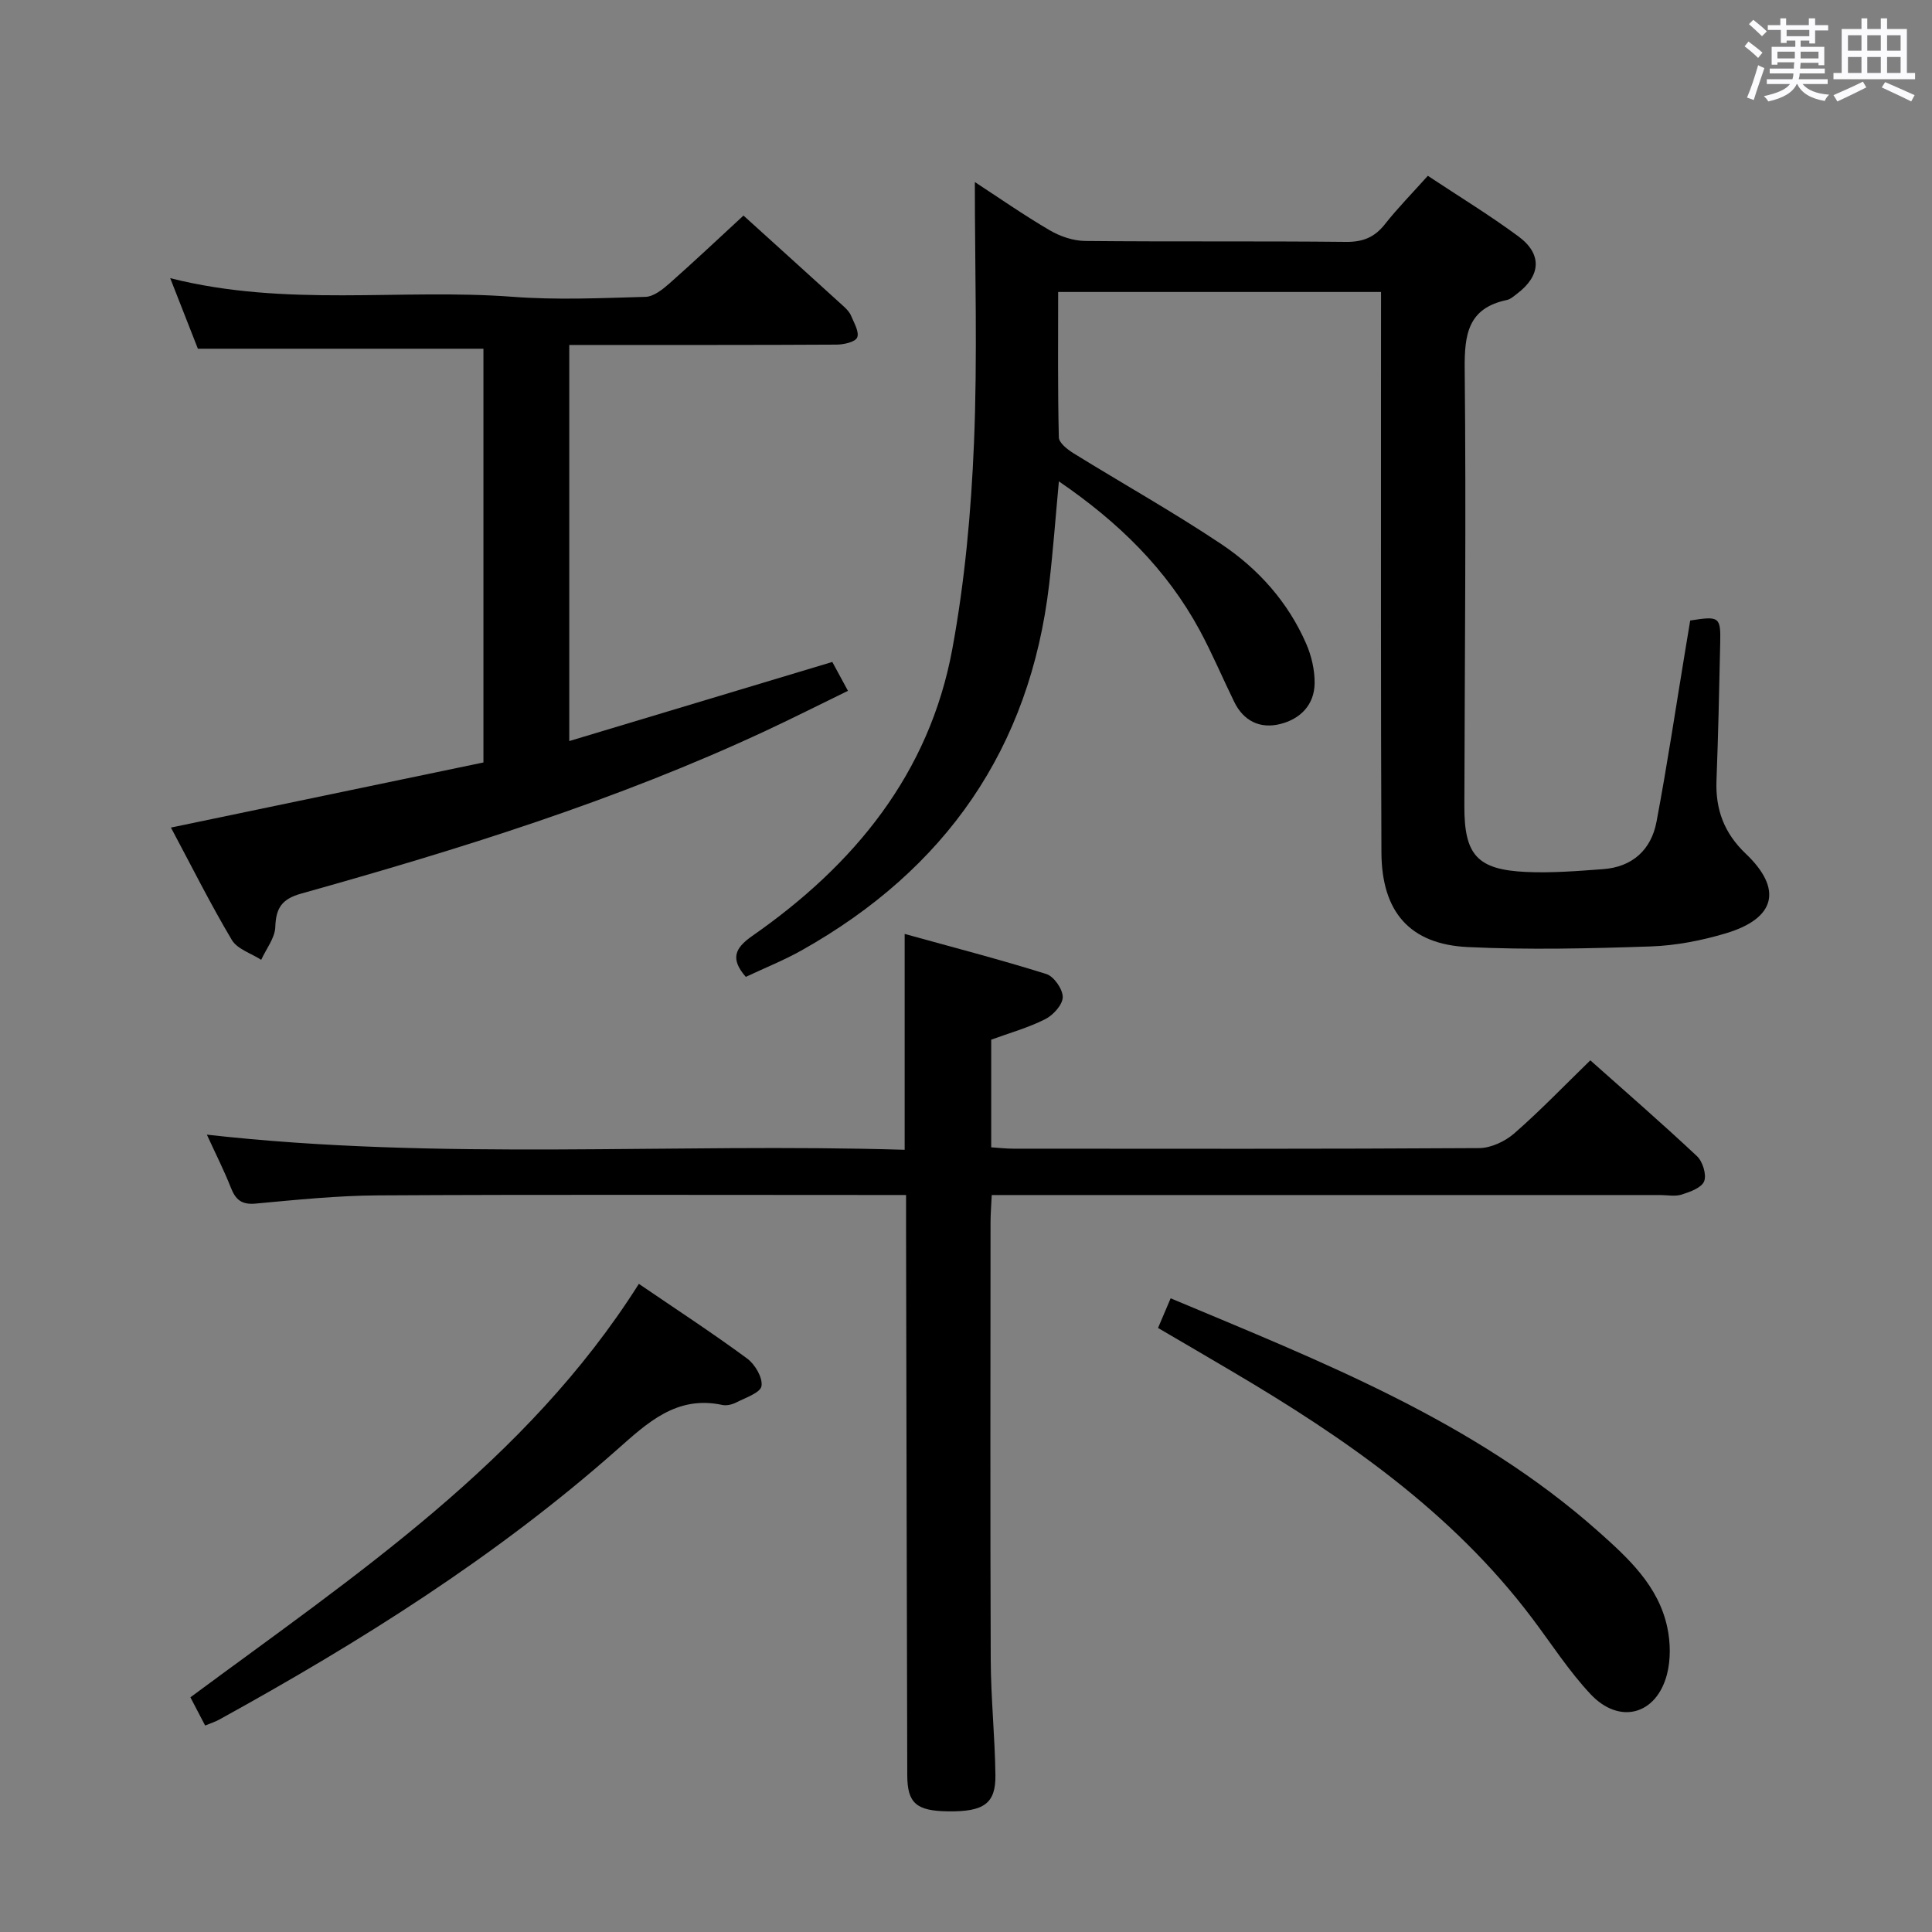 <svg enable-background="new 0 0 400 400" viewBox="0 0 400 400" xmlns="http://www.w3.org/2000/svg"><rect x="0" y="0" width="400" height="400" fill="#808080" stroke="none"/><path d="m361.2 9.6.8-1c.9.7 1.9 1.4 2.9 2.3l-.9 1.1c-1-1-2-1.8-2.8-2.4zm.5 10.6c.9-2.1 1.6-4.3 2.3-6.7.4.2.8.4 1.3.6-.7 2.1-1.5 4.3-2.2 6.6zm.4-15.2.9-.9c1 .8 2 1.6 2.8 2.4l-1 1c-.9-.9-1.8-1.7-2.7-2.5zm12.5-1.2h1.2v1.4h2.7v1.1h-2.7v2.7h-1.2v-.6h-1.8v1.3h4.9v3.8h-1.2v-.5h-3.7c0 .4-.1.9-.1 1.2h5.1v1h-5.2c0 .5-.1.9-.2 1.2h6v1h-5.2c1.1 1.3 2.9 2 5.5 2.2-.4.4-.7.8-.9 1.3-2.9-.5-4.8-1.6-5.7-3.5h-.1c-.8 1.7-2.7 2.9-5.9 3.6-.2-.4-.6-.8-.9-1.1 2.8-.6 4.6-1.4 5.4-2.5h-4.8v-1h5.3c.1-.3.2-.7.2-1.2h-4.9v-1h5c0-.4 0-.8.1-1.3h-3.5v.5h-1.2v-3.7h4.9v-1.3h-1.8v.5h-1.2v-2.7h-2.7v-1h2.6v-1.4h1.2v1.4h4.7v-1.4zm-6.6 8.3h3.6c0-.4 0-.9 0-1.4h-3.6zm1.9-4.6h4.7v-1.3h-4.7zm6.6 3.2h-3.7v1.4h3.7z" fill="#fbfafc"/><path d="m385.3 3.8h1.3v2.2h2.8v-2.2h1.3v2.2h4.1v9.1h1.7v1.3h-16.9v-1.3h1.7v-9.1h4.1v-2.2zm.4 13.1.7 1.2c-1.8.9-3.8 1.9-6 2.9-.2-.4-.5-.8-.8-1.3 2.3-1 4.3-1.9 6.1-2.8zm-3.1-6.4h2.8v-3.2h-2.8zm0 4.6h2.8v-3.3h-2.8zm4-4.6h2.8v-3.2h-2.8zm0 4.6h2.8v-3.3h-2.8zm3.7 1.9c2.1.9 4.1 1.8 6.1 2.7l-.7 1.3c-2.2-1.1-4.2-2-6.1-2.9zm3.2-9.7h-2.8v3.2h2.8v-3.1zm-2.8 7.8h2.8v-3.3h-2.8z" fill="#fbfafc"/><g fill="#010000"><path d="m285.93 60.45c-22.49 0-44.4 0-66.85 0 0 10.22-.1 20.17.14 30.11.03 1.13 1.79 2.51 3.05 3.29 10.17 6.29 20.63 12.15 30.57 18.79 7.69 5.14 13.85 12.03 17.6 20.65 1.09 2.5 1.76 5.41 1.74 8.13-.04 4.53-2.98 7.46-7.16 8.49-4.13 1.02-7.55-.62-9.49-4.6-2.41-4.92-4.54-9.99-7.14-14.81-6.8-12.56-16.68-22.31-29.16-30.84-.69 7.42-1.2 14.38-2.01 21.3-3.98 34.06-21.48 59.05-51.16 75.75-3.72 2.1-7.73 3.69-11.65 5.54-3.28-3.77-2.25-5.97 1.36-8.49 21.08-14.69 36.64-33.59 41.4-59.41 2.58-14 3.89-28.33 4.48-42.57.75-17.92.18-35.89.18-54.09 4.79 3.12 10.01 6.77 15.49 9.98 2.16 1.27 4.87 2.19 7.34 2.22 18 .18 35.99 0 53.99.19 3.51.04 5.93-.93 8.08-3.66 2.67-3.38 5.71-6.47 8.89-10.02 6.41 4.25 12.78 8.13 18.76 12.55 4.97 3.67 4.65 8.14-.3 11.87-.66.5-1.34 1.13-2.1 1.29-8.07 1.69-8.8 7.14-8.73 14.33.31 30.16 0 60.32-.07 90.48-.02 10.11 2.66 13.14 12.79 13.61 5.29.24 10.62-.19 15.91-.58 6.08-.44 9.98-4 11.08-9.8 2.22-11.74 3.98-23.56 5.93-35.35.35-2.13.71-4.25 1.05-6.33 6.04-.95 6.33-.78 6.21 4.71-.2 9.48-.41 18.95-.77 28.43-.23 6 1.59 10.88 6.05 15.13 7.71 7.33 6.21 13.4-4.1 16.49-5.02 1.5-10.35 2.54-15.58 2.72-12.61.43-25.26.73-37.85.13-12.02-.57-17.83-7.29-17.89-19.57-.14-31.83-.08-63.66-.09-95.48.01-6.65.01-13.31.01-20.58z"/><path d="m187.59 247.41c-2.86 0-4.84 0-6.82 0-34.16 0-68.33-.11-102.49.08-8.46.05-16.92.92-25.35 1.7-2.89.27-4.15-.79-5.13-3.29-1.39-3.54-3.12-6.94-4.97-10.98 48.42 5.45 96.43 1.67 144.47 3.13 0-15.02 0-29.25 0-44.69 9.84 2.73 19.67 5.27 29.33 8.3 1.57.49 3.42 3.15 3.4 4.79-.02 1.57-1.98 3.73-3.63 4.56-3.53 1.78-7.4 2.86-11.18 4.24v22.29c1.66.11 3.11.28 4.56.28 32.16.02 64.33.08 96.49-.12 2.45-.02 5.36-1.4 7.25-3.05 5.36-4.68 10.3-9.83 15.74-15.12 7.3 6.5 14.82 13.03 22.08 19.84 1.18 1.11 2.02 3.82 1.49 5.19-.52 1.35-2.91 2.2-4.65 2.76-1.36.44-2.97.1-4.47.1-43.99 0-87.99 0-131.98 0-1.98 0-3.95 0-6.4 0-.1 2.17-.25 3.92-.25 5.68-.01 30.16-.08 60.33.04 90.49.03 7.98.87 15.95.97 23.93.08 5.89-2.4 7.59-9.76 7.5-6.6-.08-8.48-1.66-8.49-7.51-.11-37.82-.17-75.65-.25-113.47 0-1.98 0-3.94 0-6.63z"/><path d="m153.93 44.63c6.48 5.87 13.62 12.32 20.74 18.8.61.55 1.23 1.21 1.54 1.95.61 1.48 1.73 3.35 1.26 4.49-.39.94-2.76 1.47-4.25 1.48-16.49.1-32.99.06-49.48.07-1.81 0-3.63 0-5.88 0v82.01c18.18-5.47 36.02-10.83 54.46-16.38.82 1.5 1.81 3.34 3.24 5.98-5.78 2.81-11.34 5.62-16.97 8.25-30.95 14.45-63.45 24.54-96.24 33.73-3.95 1.11-5.22 2.93-5.35 6.89-.07 2.3-1.89 4.55-2.92 6.82-2.07-1.34-4.95-2.21-6.08-4.11-4.4-7.39-8.26-15.12-12.61-23.27 21.77-4.54 43.05-8.97 64.7-13.48 0-28.99 0-57.38 0-85.66-19.5 0-38.88 0-59.12 0-1.54-3.93-3.43-8.75-5.73-14.61 24.07 6.08 47.62 2.1 70.93 3.86 9.11.69 18.32.27 27.48.01 1.68-.05 3.53-1.53 4.93-2.76 5.09-4.5 10.03-9.16 15.35-14.07z"/><path d="m239.76 274.94c.94-2.2 1.7-4 2.61-6.14 31.32 13.15 62.8 25.41 88.52 48.25 6.22 5.53 12.49 11.28 14.31 19.91.66 3.11.72 6.65-.07 9.7-2.19 8.39-9.85 10.46-15.82 4.1-4.52-4.82-8.14-10.48-12.14-15.78-16.57-21.97-38.66-37.23-61.98-50.99-4.99-2.96-10.01-5.87-15.43-9.05z"/><path d="m132.27 265.81c7.7 5.25 15.21 10.15 22.42 15.46 1.63 1.2 3.25 3.96 2.97 5.7-.22 1.38-3.29 2.4-5.2 3.38-.85.44-2.01.72-2.91.53-9.48-2.04-15.54 3.72-21.8 9.26-25.06 22.17-53.2 39.82-82.39 55.9-.84.46-1.78.75-2.89 1.21-1.07-2.05-2.04-3.92-3.05-5.84 34.13-25.28 69.56-48.76 92.85-85.6z"/></g></svg>